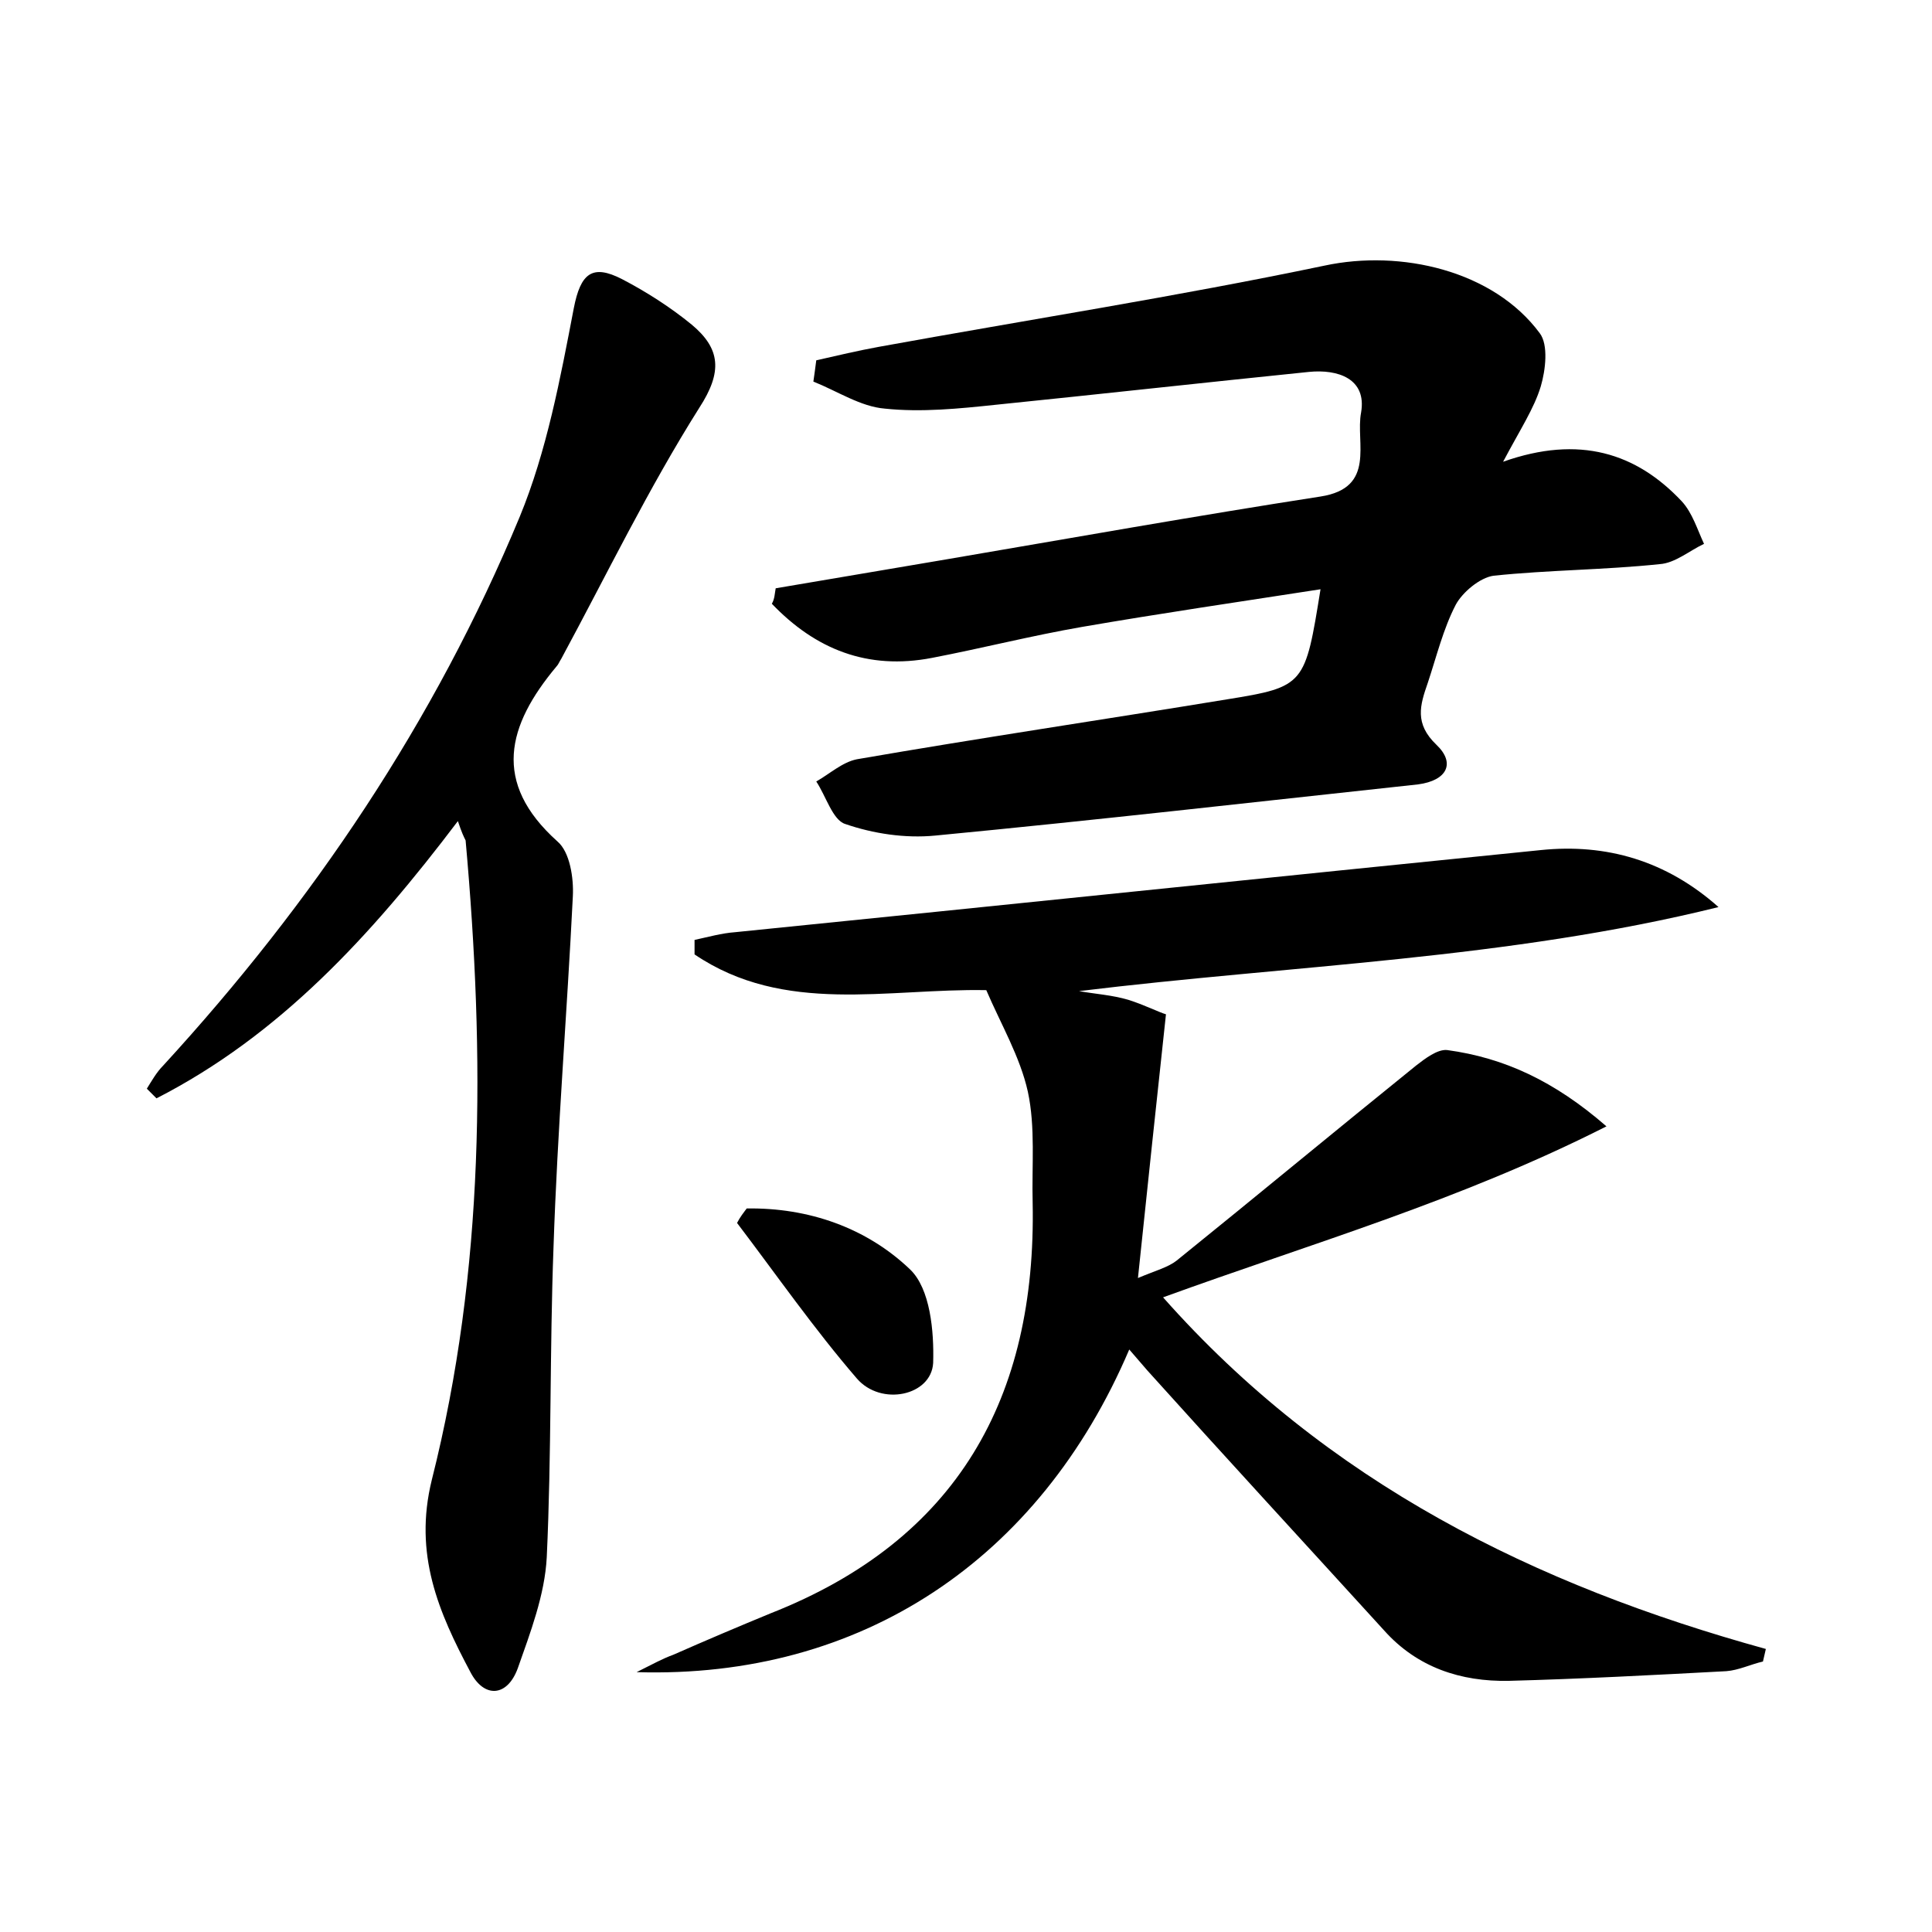 <?xml version="1.0" encoding="utf-8"?>
<!-- Generator: Adobe Illustrator 22.0.0, SVG Export Plug-In . SVG Version: 6.00 Build 0)  -->
<svg version="1.1" id="图层_1" xmlns="http://www.w3.org/2000/svg" xmlns:xlink="http://www.w3.org/1999/xlink" x="0px" y="0px"
	 viewBox="0 0 200 200" style="enable-background:new 0 0 200 200;" xml:space="preserve">
<style type="text/css">
	.st0{fill:#FFFFFF;}
</style>
<g>
	
	<path d="M120.4,134.3c17,19.2,38.5,29.8,62.4,36.4c-0.1,0.4-0.2,0.9-0.3,1.3c-1.3,0.3-2.5,0.9-3.8,1c-7.5,0.4-15,0.8-22.5,1
		c-5,0.1-9.5-1.4-12.9-5.2c-8.2-9-16.4-17.9-24.5-26.9c-0.6-0.7-1.2-1.4-1.9-2.2c-9.3,21.8-27.8,34.1-51,33.4
		c1.8-0.9,2.7-1.4,3.8-1.8c3.4-1.5,6.7-2.9,10.1-4.3c19.3-7.6,27.5-22.3,27.1-42.5c-0.1-3.8,0.3-7.8-0.5-11.5
		c-0.8-3.6-2.8-7-4.3-10.5c-10.2-0.2-20.9,2.6-30.2-3.7c0-0.5,0-1,0-1.5c1.4-0.3,2.8-0.7,4.2-0.8c27.8-2.8,55.6-5.7,83.4-8.5
		c6.8-0.7,13,1.1,18.4,5.9c-21.8,5.4-44.1,6-66.2,8.7c1.7,0.3,3.4,0.4,5.1,0.9c1.6,0.5,3.2,1.3,3.9,1.5c-1,9.2-1.9,17.8-2.9,27.3
		c1.9-0.8,3.1-1.1,4-1.8c8.3-6.7,16.5-13.5,24.8-20.2c0.9-0.7,2.2-1.7,3.2-1.6c5.9,0.8,11.1,3.2,16.5,7.9
		C151.1,124.3,135.8,128.7,120.4,134.3z"/>
	<path d="M80.3,60.9c5.9-1,11.8-2,17.7-3c12.9-2.2,25.8-4.5,38.7-6.5c5.8-0.9,3.6-5.6,4.2-8.7c0.6-3.5-2.4-4.5-5.4-4.2
		c-10.8,1.1-21.6,2.3-32.4,3.4c-3.8,0.4-7.7,0.8-11.5,0.4c-2.5-0.2-4.9-1.8-7.4-2.8c0.1-0.7,0.2-1.4,0.3-2.2c2.2-0.5,4.3-1,6.5-1.4
		c15.4-2.8,30.8-5.2,46.1-8.4c7.9-1.7,17.5,0.5,22.3,7c0.9,1.2,0.6,3.8,0.1,5.5c-0.7,2.3-2.1,4.4-3.9,7.8c7.9-2.8,13.8-0.9,18.5,4.1
		c1.1,1.2,1.6,2.9,2.3,4.4c-1.5,0.7-3,2-4.6,2.1c-5.7,0.6-11.5,0.6-17.2,1.2c-1.4,0.2-3.2,1.7-3.9,3c-1.3,2.5-2,5.4-2.9,8.1
		c-0.8,2.3-1.4,4.2,0.9,6.4c2,1.9,1.1,3.7-1.9,4.1c-16.7,1.8-33.3,3.7-50,5.3c-3.1,0.3-6.4-0.2-9.3-1.2c-1.3-0.4-2-2.9-3-4.4
		c1.4-0.8,2.7-2,4.2-2.3c12.7-2.2,25.5-4.1,38.3-6.2c8.1-1.3,8.1-1.5,9.7-11.4c-8.4,1.3-16.6,2.5-24.7,3.9
		c-5.2,0.9-10.3,2.2-15.5,3.2c-6.7,1.3-12.1-0.9-16.6-5.6C80.2,62,80.2,61.4,80.3,60.9z"/>
	<path d="M47.4,85c-9,11.9-18.5,22.2-31.2,28.7c-0.3-0.3-0.7-0.7-1-1c0.5-0.8,1-1.7,1.7-2.4c15.5-16.9,28.1-35.6,36.9-56.8
		c2.8-6.8,4.2-14.3,5.6-21.6c0.7-3.6,1.9-4.6,5-3c2.5,1.3,5,2.9,7.2,4.7c3,2.5,3.2,4.9,0.8,8.6c-5.3,8.4-9.6,17.3-14.3,26
		c-0.2,0.3-0.3,0.6-0.5,0.8c-5.1,6.1-6.7,12,0.1,18.1c1.3,1.1,1.7,3.8,1.6,5.7c-0.6,12.1-1.6,24.2-2,36.3
		c-0.4,10.7-0.2,21.4-0.7,32.1c-0.2,3.9-1.7,7.8-3,11.5c-1.1,3-3.5,3.1-4.9,0.4c-3.3-6.2-5.9-12.2-4-19.9
		c5.5-21.8,5.5-43.9,3.5-66.2C48,86.6,47.8,86.2,47.4,85z"/>
	<path d="M77.3,125.1c6.4-0.1,12.4,2,16.9,6.3c2.1,2,2.5,6.4,2.4,9.7c-0.2,3.4-5.4,4.5-7.9,1.6c-4.4-5.1-8.3-10.7-12.4-16.1
		C76.6,126,77,125.5,77.3,125.1z"/>
</g>
</svg>

